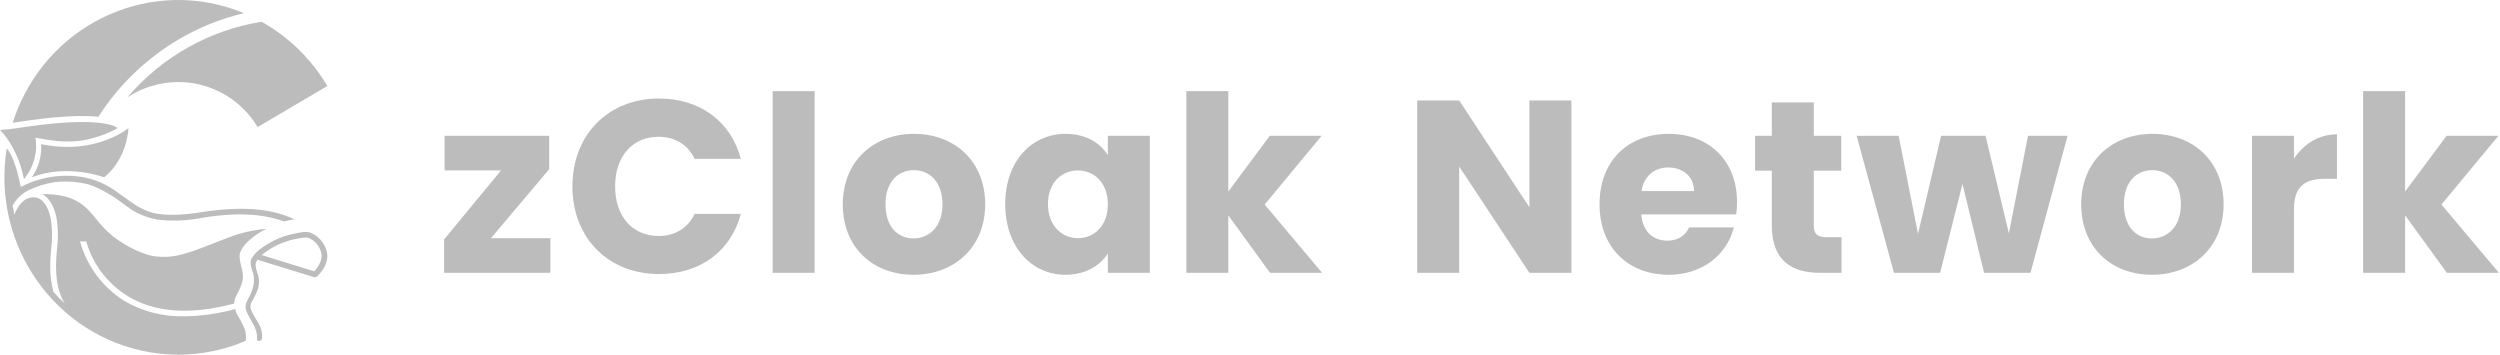 <svg width="430" height="61" viewBox="0 0 430 61" fill="none" xmlns="http://www.w3.org/2000/svg">
<path d="M1.164 25.507C2.79 27.403 3.521 32.191 3.597 32.151C6.927 30.412 10.741 29.832 14.438 30.502C17.453 31.093 19.289 32.367 21.209 33.794C23.128 35.222 24.039 35.821 25.692 36.434C27.345 37.048 30.623 37.117 33.833 36.607C41.419 35.403 46.419 35.766 50.628 37.708C50.078 37.807 49.498 37.938 48.873 38.091C45.184 36.749 40.463 36.434 34.093 37.585C31.864 37.966 29.594 38.041 27.346 37.807C25.595 37.552 23.922 36.916 22.444 35.943C21.819 35.506 21.134 34.984 20.419 34.47C19.839 33.995 16.838 32.101 14.978 31.657C13.146 31.224 11.252 31.116 9.383 31.336C7.776 31.58 6.216 32.072 4.759 32.794C3.666 33.383 2.766 34.275 2.168 35.363C2.28 36.003 2.382 36.523 2.472 36.922C2.509 36.868 3.42 34.086 5.548 33.941C7.676 33.795 8.417 36.219 8.718 37.554C9.009 39.284 9.037 41.049 8.801 42.787C8.718 43.746 8.636 44.736 8.636 45.702C8.618 47.219 8.803 48.731 9.185 50.199C9.795 50.889 10.442 51.541 11.12 52.171C10.118 50.575 9.637 48.52 9.637 45.695C9.637 44.774 9.72 43.807 9.795 42.864C10.043 41.02 10.007 39.15 9.689 37.317C9.23 35.284 8.382 33.971 7.275 33.372C9.617 33.403 11.79 33.62 13.763 34.917C15.736 36.213 16.552 38.03 18.612 39.942C20.673 41.855 24.382 43.857 26.833 44.109C29.284 44.361 30.876 43.931 32.965 43.256C35.054 42.581 38.839 40.93 41.014 40.262C42.583 39.793 44.197 39.49 45.829 39.356C43.835 40.262 41.139 42.453 41.205 44.108C41.273 45.812 42.106 46.898 41.657 48.549C41.208 50.199 40.282 51.005 40.282 52.21C32.797 54.213 26.615 53.783 21.947 50.913C18.7 48.911 16.257 45.834 15.044 42.217L14.825 41.519H13.764C14.938 45.779 17.672 49.441 21.421 51.778C24.551 53.603 28.131 54.512 31.752 54.401C34.698 54.362 37.626 53.942 40.464 53.151C40.614 53.986 40.804 54.009 41.42 55.199C42.037 56.389 42.444 57.087 42.271 58.621C38.612 60.191 34.672 61 30.691 61C29.058 60.999 27.429 60.863 25.819 60.593C9.5 57.839 -1.539 42.133 1.164 25.507ZM52.132 39.916C52.732 39.823 53.347 39.94 53.871 40.248L54.312 40.523C54.833 40.88 55.277 41.339 55.616 41.872C55.954 42.405 56.181 43.002 56.282 43.625C56.438 44.939 55.855 46.261 54.543 47.532C54.497 47.579 54.443 47.616 54.382 47.641C54.322 47.666 54.257 47.678 54.192 47.678C54.143 47.685 54.092 47.685 54.043 47.678L44.377 44.7L44.287 44.664C44.07 44.955 43.954 45.31 43.958 45.673C43.997 46.058 44.085 46.436 44.22 46.799C44.615 47.756 44.653 48.824 44.324 49.806C44.139 50.358 43.891 50.886 43.585 51.382C43.085 52.253 42.809 52.733 43.466 53.909C43.66 54.288 43.869 54.62 44.048 54.911C44.683 55.95 45.182 56.742 45.071 58.201C45.059 58.325 45.001 58.441 44.908 58.524C44.816 58.607 44.695 58.653 44.57 58.652H44.533C44.471 58.648 44.41 58.632 44.353 58.605C44.297 58.577 44.246 58.539 44.205 58.492C44.294 57.017 43.832 56.204 43.197 55.115C43.025 54.803 42.818 54.447 42.615 54.047C41.951 52.767 42.249 52.217 42.734 51.302C43.04 50.767 43.286 50.199 43.466 49.609C43.787 48.577 43.75 47.467 43.361 46.458C43.221 46.062 43.136 45.649 43.108 45.23C43.095 44.989 43.136 44.749 43.227 44.526C43.706 43.721 44.368 43.042 45.16 42.543C46.463 41.613 47.915 40.911 49.452 40.466C49.967 40.335 50.452 40.219 50.908 40.124L51.415 40.037L51.776 39.97L52.132 39.916ZM52.693 40.851H52.43C51.726 40.925 51.028 41.046 50.34 41.214C48.69 41.611 47.132 42.321 45.75 43.306C45.504 43.487 45.257 43.676 45.019 43.872L54.043 46.669H54.05C54.976 45.645 55.394 44.665 55.297 43.699C55.124 42.727 54.574 41.863 53.766 41.295L53.423 41.084C53.126 40.902 52.778 40.821 52.43 40.852L52.693 40.851ZM20.254 22.015C19.495 22.452 18.702 22.829 17.884 23.143C14.284 24.463 11.514 24.773 6.096 23.676C6.298 24.937 6.226 26.227 5.885 27.458C5.543 28.688 4.94 29.831 4.117 30.807C3.251 26.426 1.265 23.627 0 22.345C1.049 22.292 2.095 22.182 3.132 22.013C15.742 20.067 19.303 21.371 20.252 22.015H20.254ZM22.092 22.053C22.092 22.069 21.967 27.21 17.915 30.5C17.915 30.5 11.523 28.097 5.472 30.5C6.636 28.834 7.201 26.822 7.073 24.793C15.105 26.481 20.471 23.273 22.09 22.053H22.092ZM44.997 3.739C49.395 6.206 53.11 9.727 55.81 13.986L56.307 14.795L44.312 21.854C44.251 21.754 44.191 21.664 44.131 21.562C43.005 19.766 41.531 18.214 39.795 16.996C38.059 15.779 36.098 14.921 34.026 14.473C31.953 14.026 29.812 13.997 27.729 14.39C25.646 14.783 23.662 15.588 21.895 16.76C27.801 9.81 35.992 5.194 44.995 3.739H44.997ZM41.97 2.266C38.046 3.189 34.282 4.694 30.804 6.731C25.192 10.028 20.438 14.602 16.926 20.082C14.2 19.805 9.878 19.936 3.004 20.995C2.732 21.042 2.476 21.079 2.183 21.11C2.409 20.399 2.665 19.691 2.941 18.992C9.184 3.394 26.659 -4.095 41.968 2.266H41.97Z" fill="#BCBCBC"/>
<path d="M157.205 23.021C164.131 23.021 169.452 27.667 169.452 35.141C169.452 42.615 164.047 47.261 157.121 47.261C150.194 47.261 144.958 42.615 144.958 35.141C144.958 27.667 150.321 23.021 157.205 23.021ZM370.214 23.021C377.14 23.021 382.461 27.667 382.461 35.141C382.461 42.615 377.056 47.261 370.13 47.261C363.204 47.261 357.967 42.615 357.967 35.141C357.967 27.667 363.331 23.021 370.214 23.021ZM183.287 23.021C186.792 23.021 189.284 24.625 190.55 26.695V23.359H197.772V46.922H190.55V43.588C189.241 45.657 186.75 47.262 183.245 47.262C177.501 47.262 172.898 42.532 172.898 35.099C172.898 27.666 177.501 23.021 183.287 23.021ZM287.028 23.021C293.911 23.021 298.768 27.582 298.768 34.761C298.766 35.467 298.724 36.172 298.641 36.872H282.298C282.551 39.954 284.451 41.391 286.774 41.391C288.801 41.391 289.942 40.377 290.533 39.111H298.219C297.081 43.714 292.898 47.261 287.03 47.261C280.104 47.261 275.12 42.615 275.12 35.141C275.12 27.667 280.018 23.021 287.028 23.021ZM113.36 16.94C120.413 16.94 125.734 20.909 127.423 27.328H119.484C118.26 24.794 116.023 23.527 113.276 23.527C108.842 23.527 105.801 26.822 105.801 32.058C105.801 37.295 108.842 40.589 113.276 40.589C116.021 40.589 118.26 39.322 119.484 36.788H127.424C125.734 43.207 120.413 47.135 113.361 47.135C104.619 47.135 98.454 40.926 98.454 32.058C98.454 23.189 104.618 16.94 113.36 16.94ZM326.564 23.359L329.9 40.209L333.87 23.359H341.514L345.526 40.124L348.819 23.359H355.619L349.242 46.922H341.261L337.545 31.634L333.701 46.922H325.762L319.343 23.359H326.564ZM94.458 23.359V29.102L84.449 40.969H94.669V46.923H76.383V41.18L86.181 29.313H76.468V23.359H94.458ZM250.979 17.277L263.057 35.648V17.277H270.278V46.923H263.058L250.979 28.637V46.923H243.756V17.277H250.979ZM401.955 23.106V30.75H399.97C396.549 30.75 394.565 31.933 394.565 35.987V46.925H387.343V23.361H394.565V27.289C396.212 24.797 398.788 23.108 401.955 23.108V23.106ZM140.119 15.672V46.923H132.897V15.672H140.119ZM211.269 15.672V32.945L218.406 23.359H227.317L217.519 35.183L227.401 46.923H218.448L211.269 37.042V46.923H204.048V15.672H211.269ZM311.971 17.616V23.36H316.701V29.356H311.971V38.816C311.971 40.21 312.562 40.801 314.167 40.801H316.743V46.925H313.069C308.17 46.925 304.749 44.855 304.749 38.731V29.356H301.877V23.36H304.749V17.616H311.971ZM413.68 15.672V32.945L420.817 23.359H429.727L419.93 35.183L429.812 46.923H420.858L413.678 37.042V46.923H406.457V15.672H413.68ZM157.205 29.269C154.587 29.269 152.306 31.128 152.306 35.139C152.306 39.109 154.502 41.01 157.121 41.01C159.697 41.01 162.104 39.109 162.104 35.139C162.104 31.129 159.739 29.269 157.205 29.269ZM370.214 29.269C367.596 29.269 365.315 31.128 365.315 35.139C365.315 39.109 367.511 41.01 370.13 41.01C372.706 41.01 375.113 39.109 375.113 35.139C375.113 31.129 372.748 29.269 370.214 29.269ZM185.398 29.312C182.696 29.312 180.246 31.339 180.246 35.096C180.246 38.853 182.696 40.966 185.398 40.966C188.143 40.966 190.55 38.897 190.55 35.138C190.55 31.379 188.142 29.313 185.398 29.313V29.312ZM286.943 28.805C284.578 28.805 282.762 30.241 282.34 32.859H291.377C291.377 30.285 289.35 28.806 286.943 28.806V28.805Z" fill="#BCBCBC"/>
</svg>
